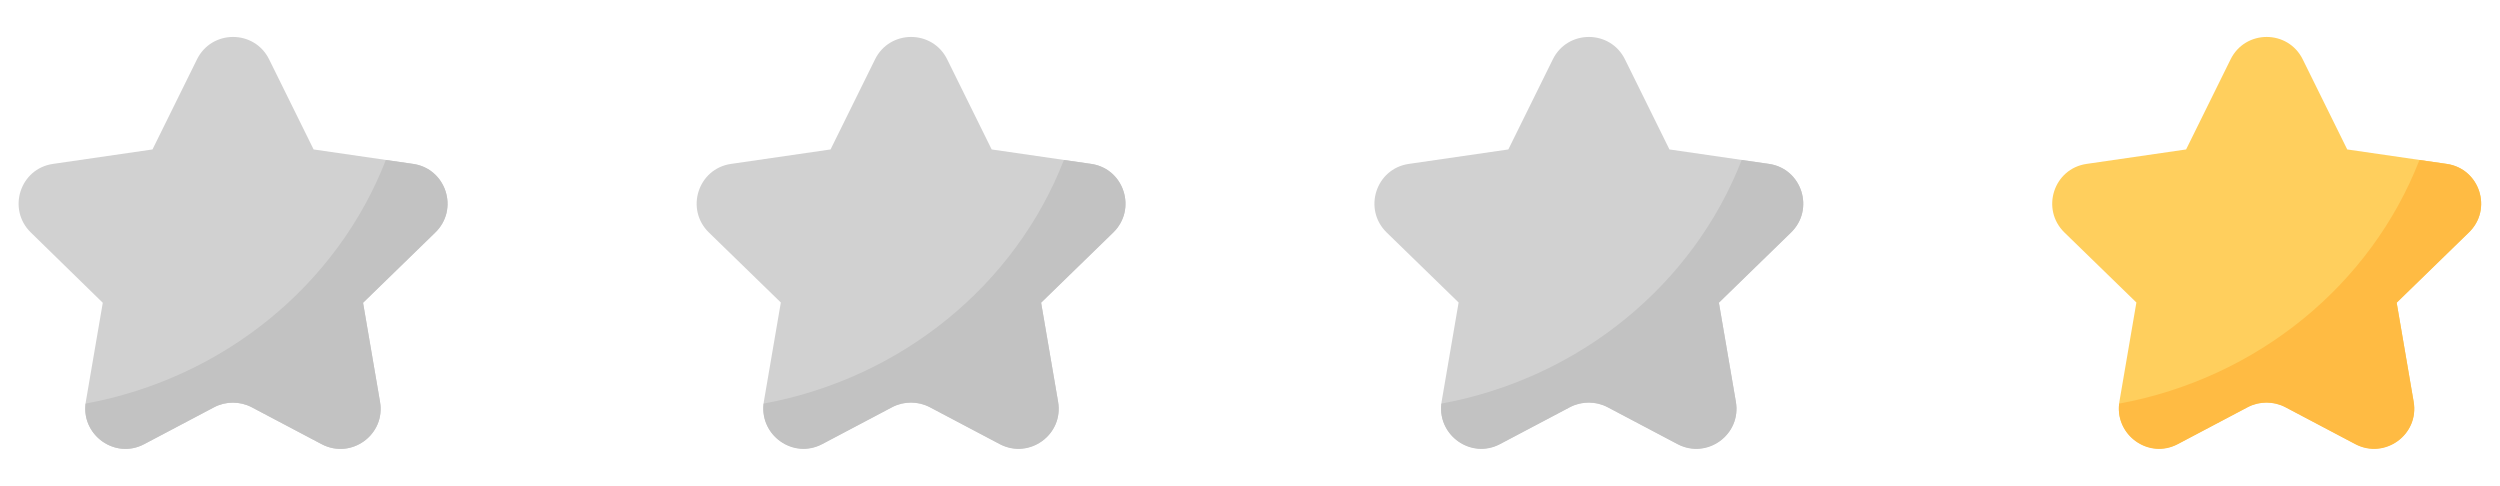 <?xml version="1.0" encoding="utf-8"?>
<!-- Generator: Adobe Illustrator 22.1.0, SVG Export Plug-In . SVG Version: 6.00 Build 0)  -->
<svg version="1.1" xmlns="http://www.w3.org/2000/svg" xmlns:xlink="http://www.w3.org/1999/xlink" x="0px" y="0px"
	 viewBox="0 0 900 175" style="enable-background:new 0 0 900 175;" xml:space="preserve">
<g id="Layer_4">
	<g>
		<path style="fill:#D1D1D1;" d="M636.8,59L601,53.8l-16-32.4c-5.3-10.8-20.7-10.8-26,0l-16,32.4L507.2,59
			c-11.9,1.7-16.6,16.3-8,24.7l25.9,25.2l-6.1,35.6c-2,11.8,10.4,20.9,21,15.3l25.2-13.3c4.2-2.2,9.3-2.2,13.5,0l25.2,13.3
			c10.6,5.6,23.1-3.4,21-15.3l-6.1-35.6l25.9-25.2C653.4,75.4,648.7,60.7,636.8,59z"/>
		<path style="fill:#C2C2C2;" d="M636.8,59l-9.8-1.4c-17.4,44.8-58.2,78.5-108.1,87.7c-1.4,11.5,10.7,20.1,21.1,14.6l25.2-13.3
			c4.2-2.2,9.3-2.2,13.5,0l25.2,13.3c10.6,5.6,23.1-3.4,21-15.3l-6.1-35.6l25.9-25.2C653.4,75.4,648.7,60.7,636.8,59z"/>
	</g>
	<g>
		<path style="fill:#D1D1D1;" d="M148.7,59l-35.8-5.2l-16-32.4c-5.3-10.8-20.7-10.8-26,0l-16,32.4L19.1,59
			c-11.9,1.7-16.6,16.3-8,24.7L37,109l-6.1,35.6c-2,11.8,10.4,20.9,21,15.3l25.2-13.3c4.2-2.2,9.3-2.2,13.5,0l25.2,13.3
			c10.6,5.6,23.1-3.4,21-15.3l-6.1-35.6l25.9-25.2C165.4,75.4,160.6,60.7,148.7,59z"/>
		<path style="fill:#C2C2C2;" d="M148.7,59l-9.8-1.4c-17.4,44.8-58.2,78.5-108.1,87.7c-1.4,11.5,10.7,20.1,21.1,14.6l25.2-13.3
			c4.2-2.2,9.3-2.2,13.5,0l25.2,13.3c10.6,5.6,23.1-3.4,21-15.3l-6.1-35.6l25.9-25.2C165.4,75.4,160.6,60.7,148.7,59z"/>
	</g>
	<g>
		<path style="fill:#D1D1D1;" d="M392.8,59L357,53.8l-16-32.4c-5.3-10.8-20.7-10.8-26,0l-16,32.4L263.2,59
			c-11.9,1.7-16.6,16.3-8,24.7l25.9,25.2l-6.1,35.6c-2,11.8,10.4,20.9,21,15.3l25.2-13.3c4.2-2.2,9.3-2.2,13.5,0l25.2,13.3
			c10.6,5.6,23.1-3.4,21-15.3l-6.1-35.6l25.9-25.2C409.4,75.4,404.7,60.7,392.8,59z"/>
		<path style="fill:#C2C2C2;" d="M392.8,59l-9.8-1.4c-17.4,44.8-58.2,78.5-108.1,87.7c-1.4,11.5,10.7,20.1,21.1,14.6l25.2-13.3
			c4.2-2.2,9.3-2.2,13.5,0l25.2,13.3c10.6,5.6,23.1-3.4,21-15.3l-6.1-35.6l25.9-25.2C409.4,75.4,404.7,60.7,392.8,59z"/>
	</g>
</g>
<g id="Layer_2">
	<g>
		<path style="fill:#FFCF5D;" d="M880.8,59L845,53.8l-16-32.4c-5.3-10.8-20.7-10.8-26,0l-16,32.4L751.2,59
			c-11.9,1.7-16.6,16.3-8,24.7l25.9,25.2l-6.1,35.6c-2,11.8,10.4,20.9,21,15.3l25.2-13.3c4.2-2.2,9.3-2.2,13.5,0l25.2,13.3
			c10.6,5.6,23.1-3.4,21-15.3l-6.1-35.6l25.9-25.2C897.5,75.4,892.7,60.7,880.8,59z"/>
		<path style="fill:#FFBB43;" d="M880.8,59l-9.8-1.4c-17.4,44.8-58.2,78.5-108.1,87.7c-1.4,11.5,10.7,20.1,21.1,14.6l25.2-13.3
			c4.2-2.2,9.3-2.2,13.5,0l25.2,13.3c10.6,5.6,23.1-3.4,21-15.3l-6.1-35.6l25.9-25.2C897.5,75.4,892.7,60.7,880.8,59z"/>
	</g>
</g>
</svg>
